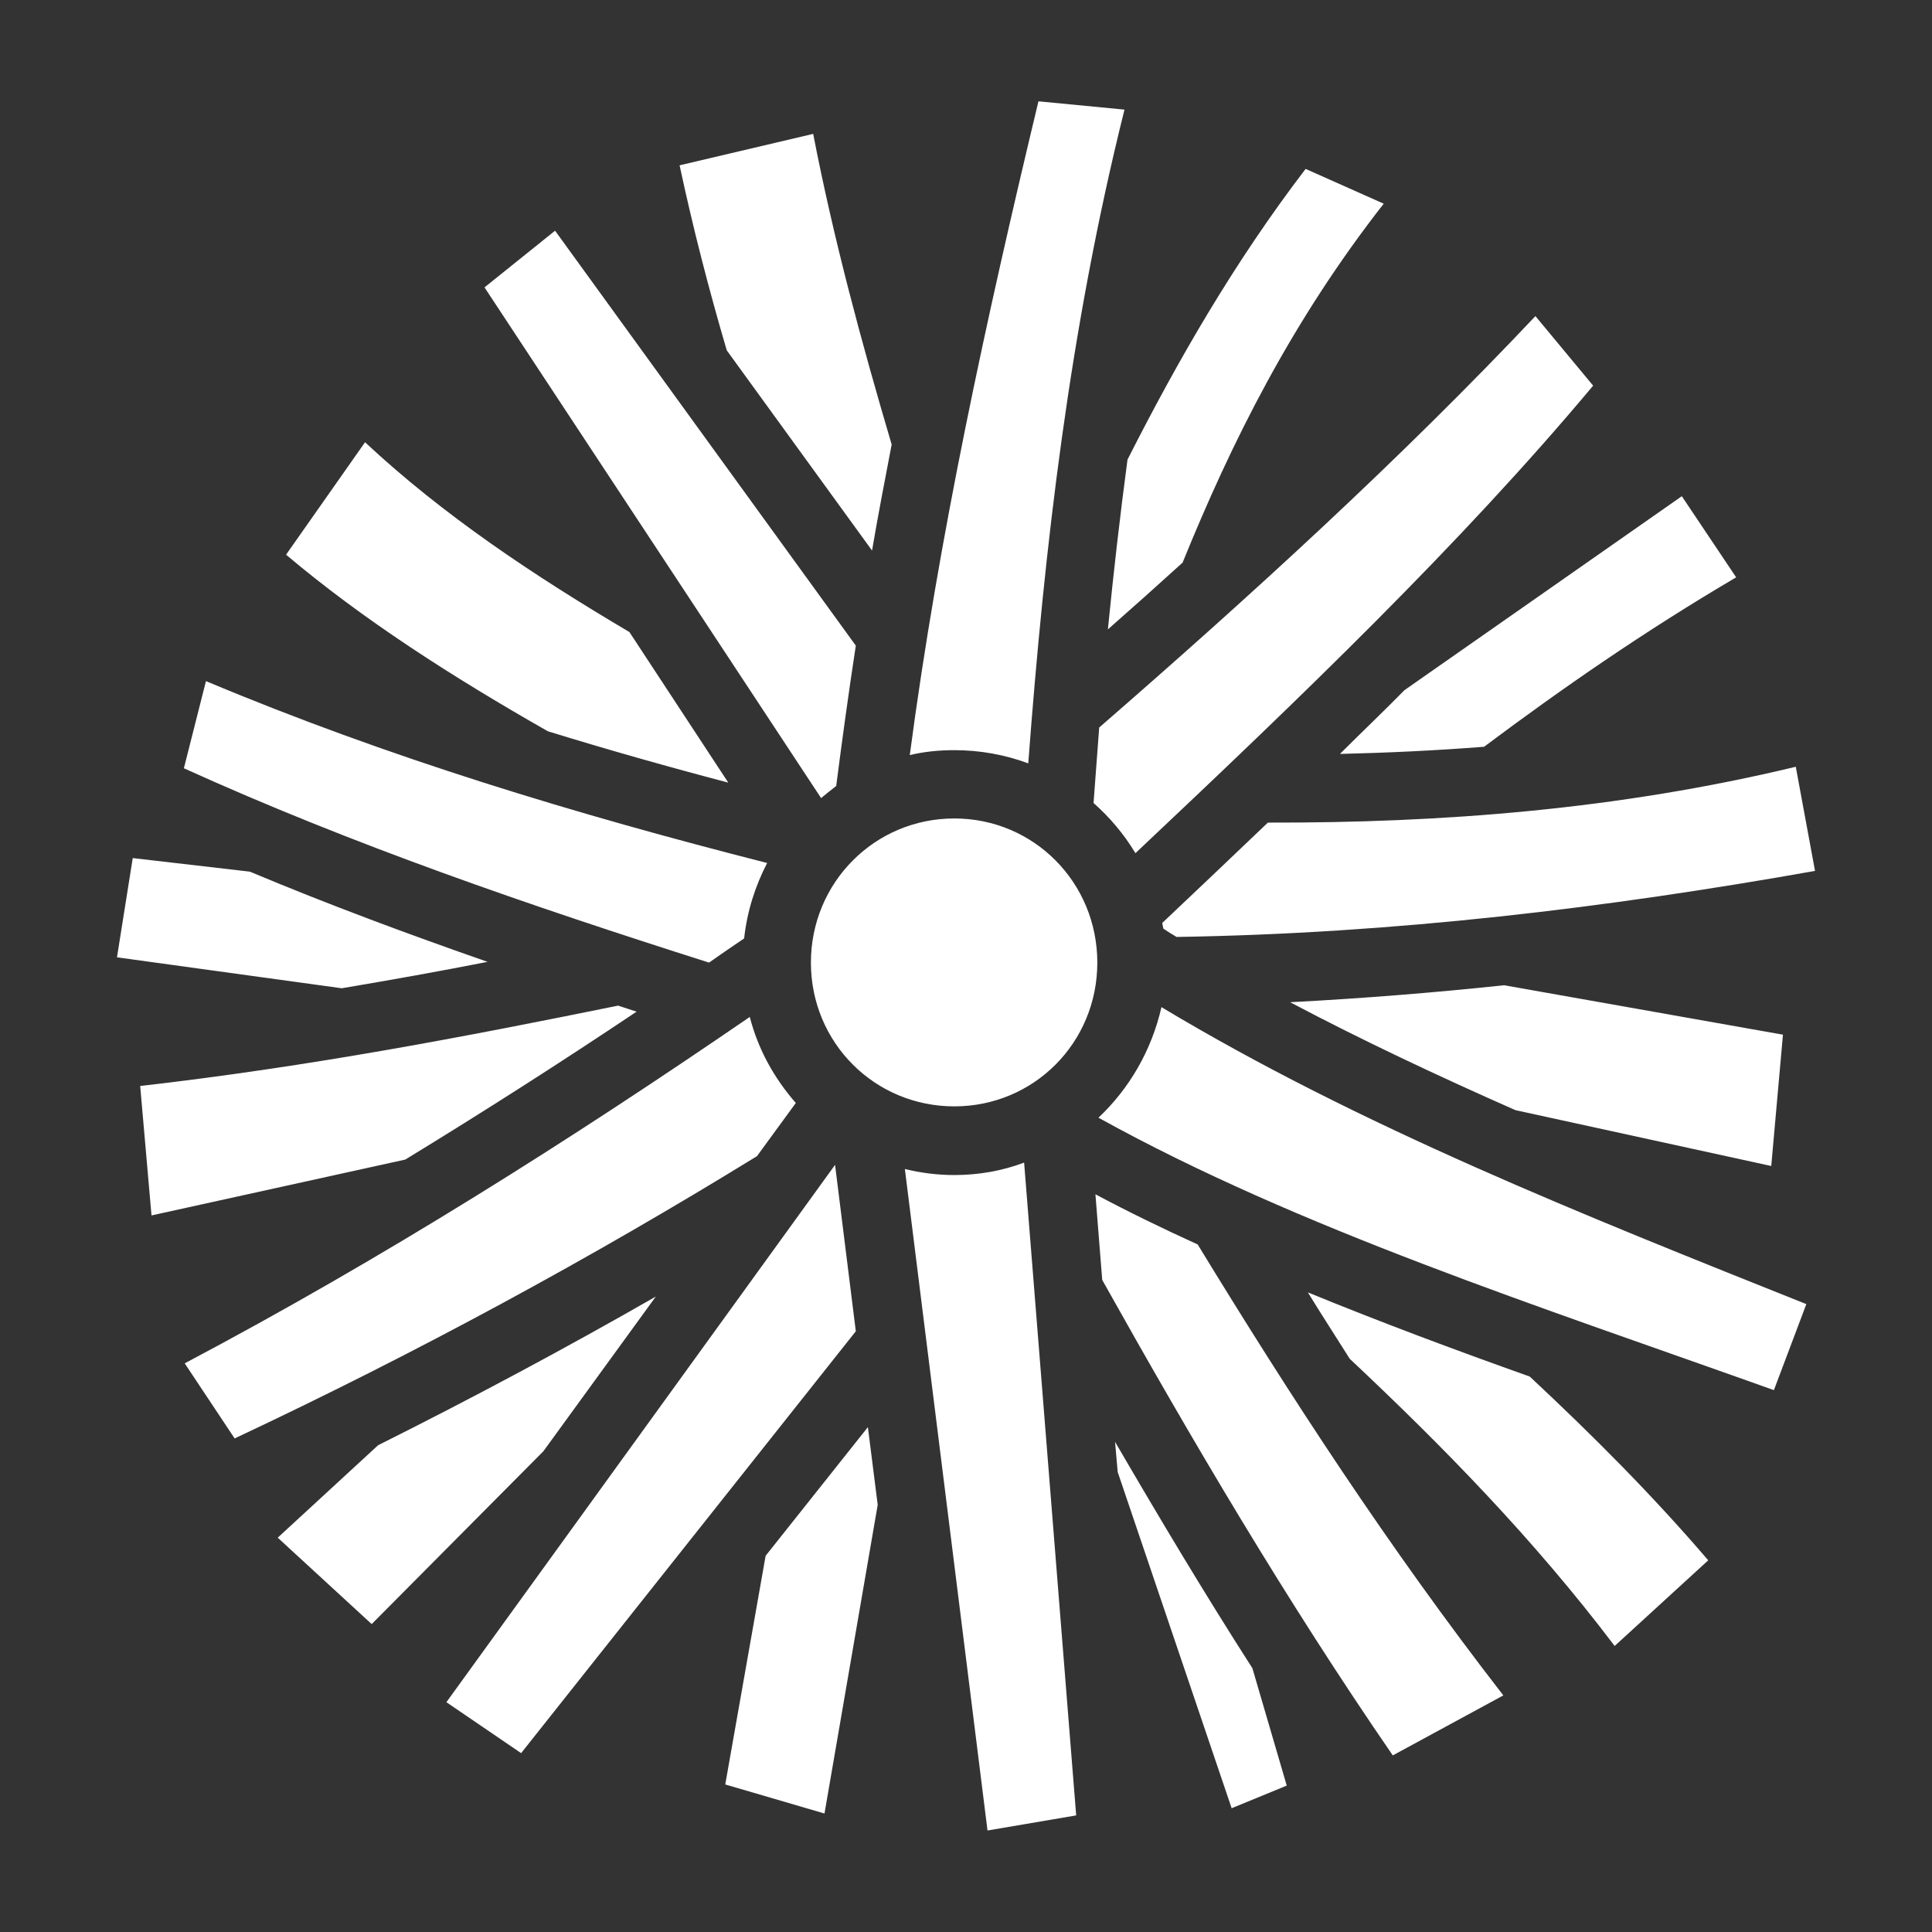 <svg xmlns="http://www.w3.org/2000/svg" viewBox="0 0 512 512" width="512" height="512"><rect x="0" y="0" width="512" height="512" fill="#333333" stroke="none"/><path fill="#fff" d="M275.2 26.85c-13.9 57.93-26.5 115.75-34.1 173.25 3.8-.9 7.7-1.3 11.8-1.3 6.8 0 13.4 1.2 19.6 3.5 4.3-57.1 10.9-114.79 25.5-173.25zm-59.7 8.63l-35.4 8.33c3.5 16.38 7.7 32.72 12.5 49.04l38.5 53.05c1.6-9.4 3.4-18.7 5.2-28.1-8-27.07-15.4-54.46-20.8-82.32zM346 44.76c-18.9 24.74-33.8 50.61-47.2 77.04-2 15-3.7 29.9-5.2 45 6.7-5.9 13.3-11.8 19.8-17.7 13-32 28.9-63.92 53.3-95.12zM147.1 61.14l-18.7 15.02 89.2 135.34c1.3-1.1 2.6-2.1 4-3.2 1.6-12.4 3.3-24.8 5.2-37.2zm259.8 22.63c-35.7 37.83-75 73.73-115.6 109.03l-1.5 20c4.3 3.8 8.1 8.3 11.1 13.3 43.5-41 86-81.7 121.3-123.9zM96.74 117.2L75.81 147c20.36 17.2 44.09 32.4 69.39 46.8 15.9 4.9 31.8 9.4 47.8 13.6l-26.2-39.9c-25.2-14.9-49.3-30.9-70.06-50.3zm348.96 14.3l-73.5 51.4c-5.6 5.7-11.4 11.2-17.1 16.9 12.7-.3 25.4-.9 38.2-1.9 20.7-15.5 42.5-30.6 66.8-44.9zm-391.12 49l-5.85 23.1c44.78 20.3 91.67 36.4 139.17 51.5 3.1-2.2 6.2-4.3 9.3-6.4.8-7.2 2.9-13.8 6.1-20-50.7-12.9-100.6-28-148.72-48.2zm421.32 22.7c-47.4 11.4-94.1 14.9-139.9 14.8-9.3 8.9-18.6 17.7-28 26.6l.3 1.5c1.2.8 2.3 1.5 3.5 2.2 57.9-.9 114-7.7 169.2-17.5zm-223 13.7c-21.1 0-38 17-38 38.2 0 21.2 16.9 38.1 38 38.1s37.9-16.9 37.9-38.1c0-21.2-16.8-38.2-37.9-38.2zM35.18 227.4L31 253.7l59.57 8.2c13.03-2.2 25.93-4.5 38.63-7-21.2-7.4-42.24-15.2-62.97-23.9zm363.42 33.7c-18.8 2-37.7 3.5-56.7 4.5 19.1 10.1 39.1 19.5 59.7 28.6l67.8 14.8 3.1-34.8zm-234.8 5.4c-40.3 8.2-81.34 16.1-126.65 21.3l3 34.3 67.25-14.8c20.8-12.7 41.3-25.8 61.3-39.2-1.6-.5-3.3-1.1-4.9-1.6zm144 .4c-2.6 11.4-8.5 21.6-16.7 29.3 53.1 29.4 116.6 49.9 179 72.2l8.6-22.8c-59.1-23.6-118.5-47.2-170.9-78.7zm-109.1 2.6c-47.7 32.7-97 63.9-149.75 91.8l13.23 19.9c48.52-22.8 94.52-47.8 138.42-74.8l10.3-14.1c-5.7-6.5-10-14.2-12.2-22.8zm72.7 38.6c-5.8 2.2-12.1 3.3-18.5 3.3-4.6 0-9-.6-13.1-1.6l21.9 175.3 23.5-4zm-50.1.6l-103 142.4 19.8 13.5 88.7-111.8zm69 7.8l1.8 22.7c23.9 42.7 48.8 85 77 126l29.3-15.9c-30.4-39.2-56.4-79.2-81-119.5-9.2-4.2-18.3-8.6-27.1-13.3zm56.3 26c3.6 5.9 7.4 11.7 11.1 17.6 24.7 23.2 48.7 47.7 70.2 76.1l24.8-22.7c-14.9-17.4-30.8-33.3-47.3-48.7-19.7-7-39.5-14.4-58.8-22.3zm-172.8 1.1c-23.9 13.7-48.4 26.8-73.6 39.4l-26.6 24.5 24.9 22.9 45.5-45.8zm56.2 34.6l-27.1 34.1-10.7 60.6 26.3 7.7 14.1-81.8zm65.5 3.9l.7 8 30.2 89.1 14.6-6-9.1-31.1c-12.7-19.8-24.7-39.9-36.4-60z"/></svg>